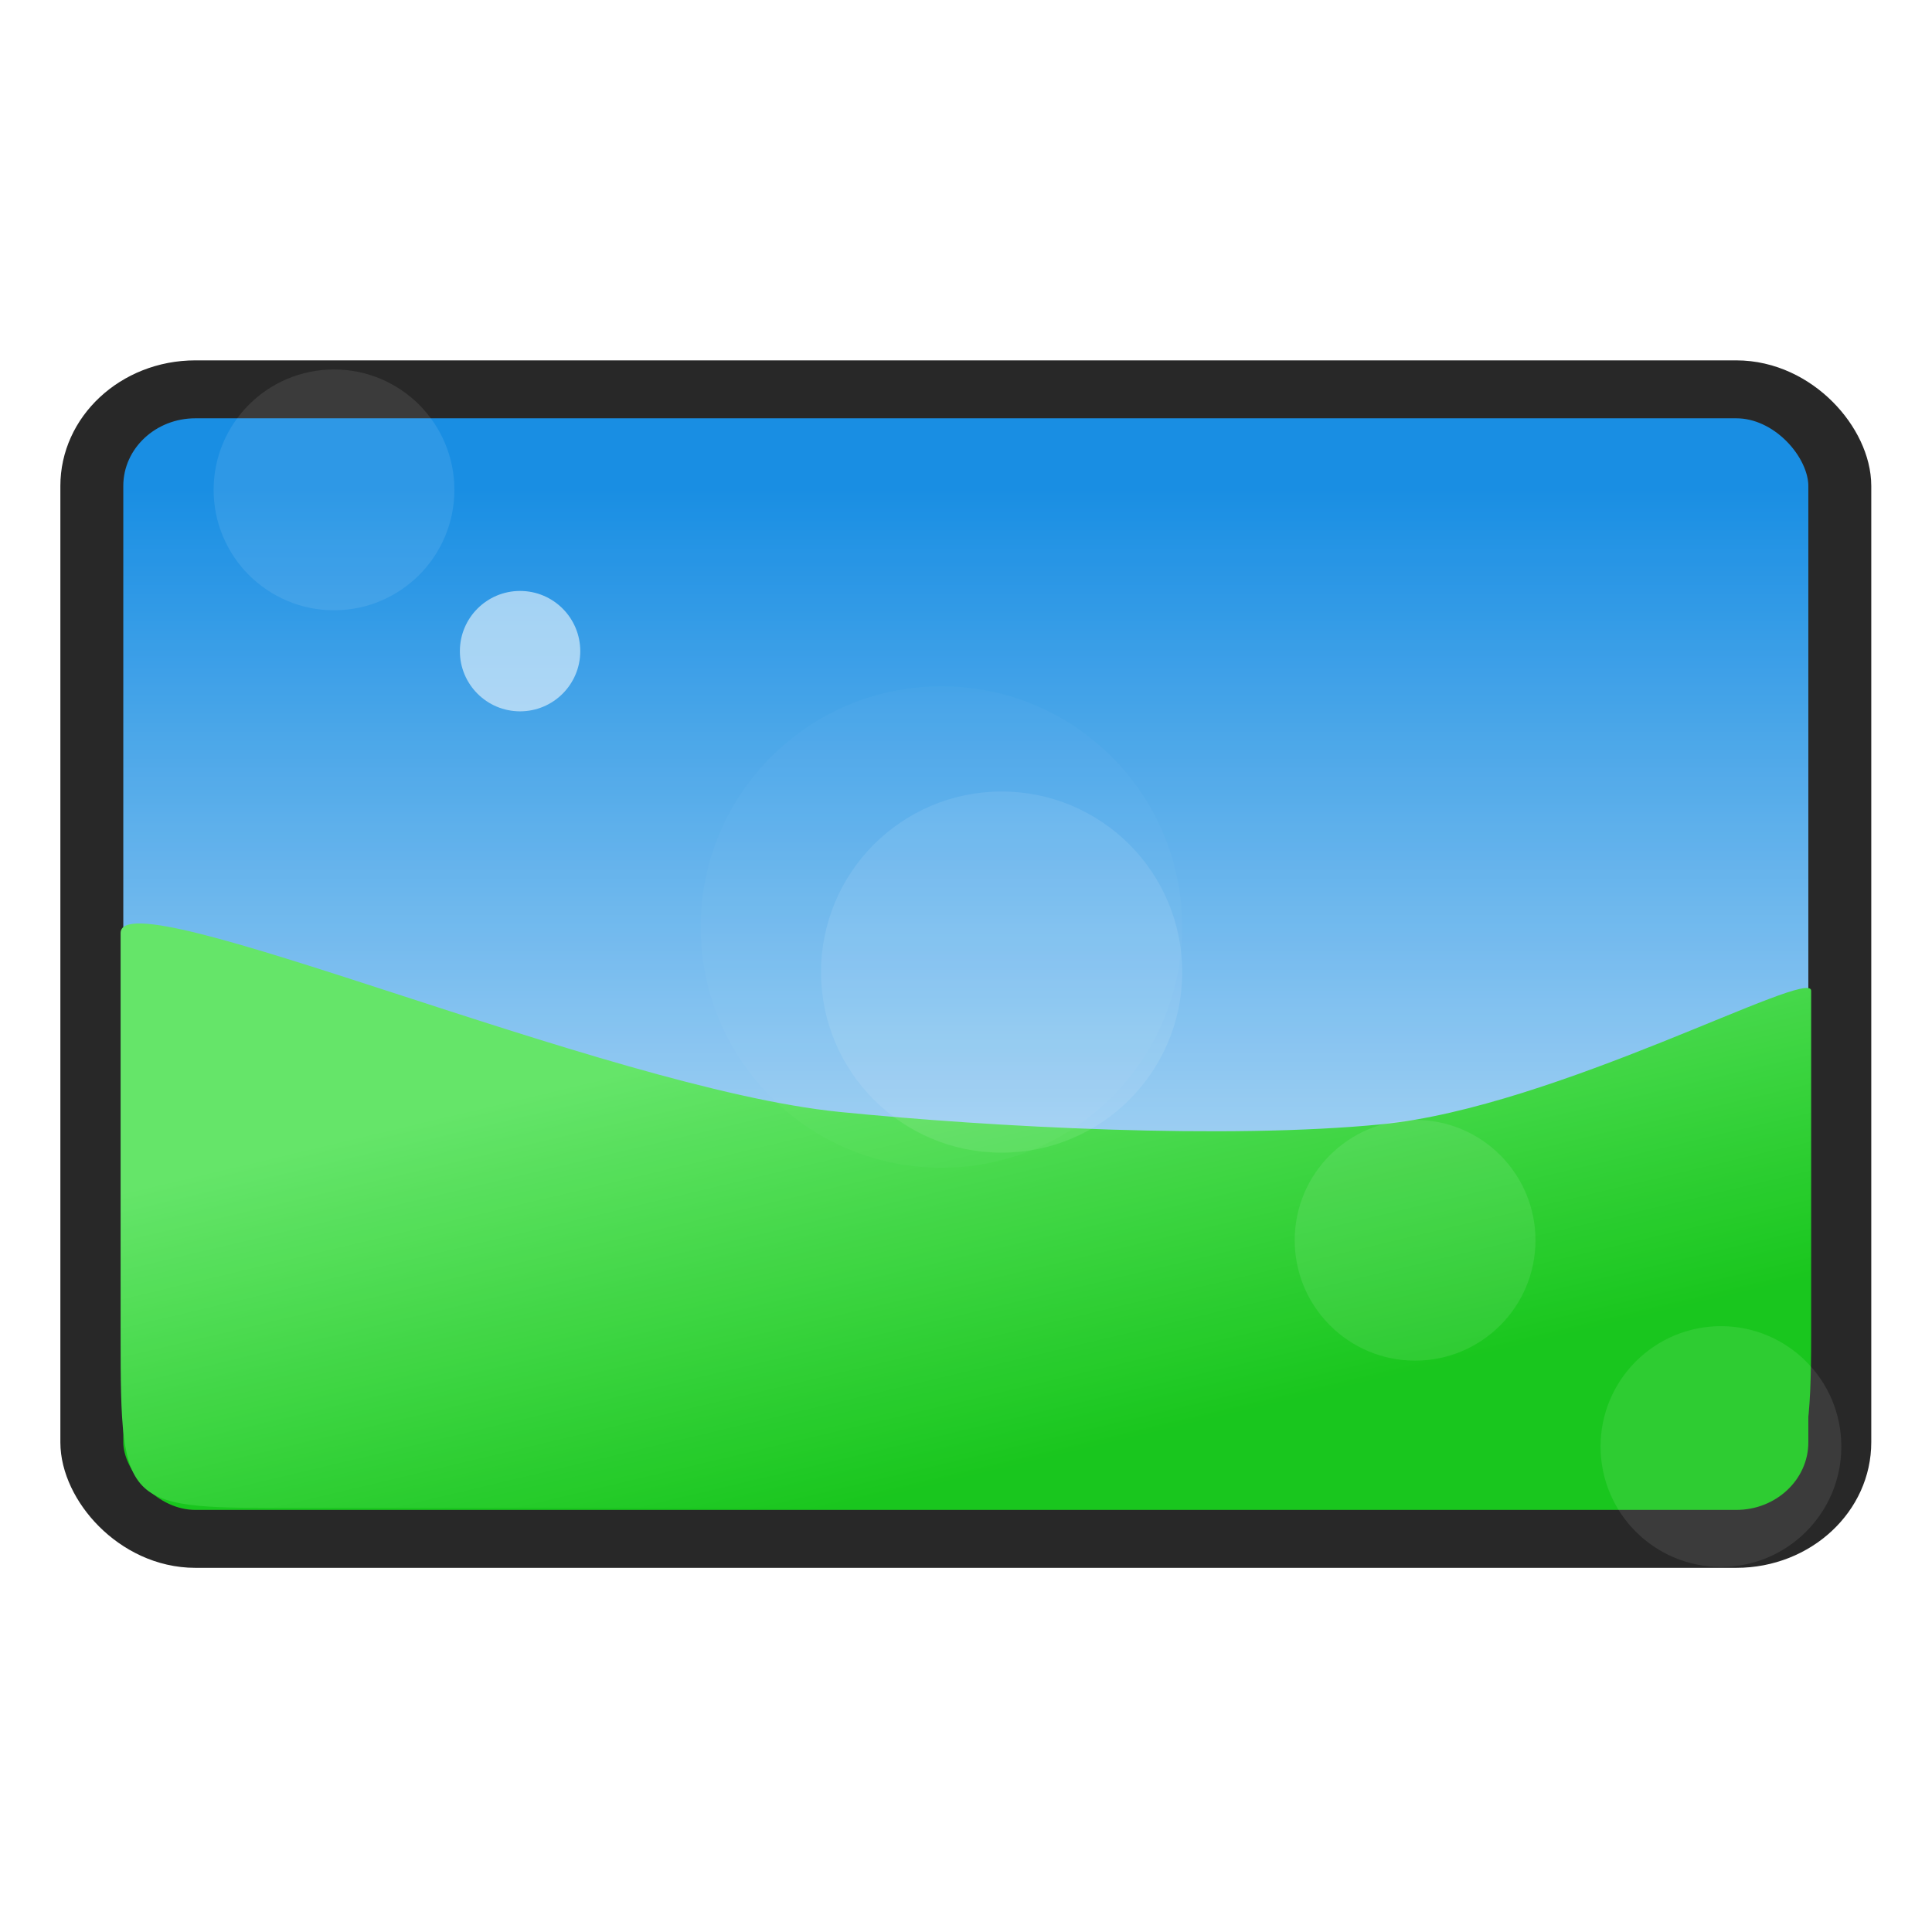 <?xml version="1.0" encoding="UTF-8" standalone="no"?>
<!-- Created with Inkscape (http://www.inkscape.org/) -->

<svg
   xmlns:dc="http://purl.org/dc/elements/1.1/"
   xmlns:cc="http://creativecommons.org/ns#"
   xmlns:rdf="http://www.w3.org/1999/02/22-rdf-syntax-ns#"
   xmlns:svg="http://www.w3.org/2000/svg"
   xmlns="http://www.w3.org/2000/svg"
   xmlns:xlink="http://www.w3.org/1999/xlink"
   xmlns:sodipodi="http://sodipodi.sourceforge.net/DTD/sodipodi-0.dtd"
   xmlns:inkscape="http://www.inkscape.org/namespaces/inkscape"
   width="32"
   height="32"
   viewBox="0 0 32 32"
   id="svg4413"
   version="1.1"
   inkscape:version="0.91 r13725"
   sodipodi:docname="image.svg">
  <defs
     id="defs4415">
    <linearGradient
       inkscape:collect="always"
       id="linearGradient4290">
      <stop
         style="stop-color:#00c005;stop-opacity:1"
         offset="0"
         id="stop4292" />
      <stop
         style="stop-color:#54e259;stop-opacity:1"
         offset="1"
         id="stop4294" />
    </linearGradient>
    <linearGradient
       inkscape:collect="always"
       id="linearGradient4263">
      <stop
         style="stop-color:#00c005;stop-opacity:1"
         offset="0"
         id="stop4484" />
      <stop
         id="stop4794"
         offset="0.33"
         style="stop-color:#00c005;stop-opacity:1" />
      <stop
         style="stop-color:#96cbf2;stop-opacity:1"
         offset="0.36"
         id="stop4796" />
      <stop
         style="stop-color:#0082e0;stop-opacity:1"
         offset="1"
         id="stop4486" />
    </linearGradient>
    <linearGradient
       inkscape:collect="always"
       xlink:href="#linearGradient4263"
       id="linearGradient4241"
       x1="-100"
       y1="1002.362"
       x2="-100"
       y2="982.362"
       gradientUnits="userSpaceOnUse"
       gradientTransform="matrix(0.933,0,0,0.909,102.667,141.124)" />
    <linearGradient
       inkscape:collect="always"
       xlink:href="#linearGradient4290"
       id="linearGradient4296"
       x1="14"
       y1="1046.362"
       x2="12"
       y2="1038.362"
       gradientUnits="userSpaceOnUse"
       gradientTransform="matrix(0.967,0,0,1,-1.475,5.462)" />
    <filter
       inkscape:collect="always"
       style="color-interpolation-filters:sRGB"
       id="filter4402"
       x="-0.288"
       width="1.576"
       y="-0.288"
       height="1.576">
      <feGaussianBlur
         inkscape:collect="always"
         stdDeviation="0.24"
         id="feGaussianBlur4404" />
    </filter>
    <filter
       inkscape:collect="always"
       style="color-interpolation-filters:sRGB"
       id="filter4494"
       x="-0.095"
       width="1.191"
       y="-0.095"
       height="1.191">
      <feGaussianBlur
         inkscape:collect="always"
         stdDeviation="0.238"
         id="feGaussianBlur4496" />
    </filter>
    <filter
       inkscape:collect="always"
       style="color-interpolation-filters:sRGB"
       id="filter4498"
       x="-0.072"
       width="1.143"
       y="-0.072"
       height="1.143">
      <feGaussianBlur
         inkscape:collect="always"
         stdDeviation="0.238"
         id="feGaussianBlur4500" />
    </filter>
    <filter
       inkscape:collect="always"
       style="color-interpolation-filters:sRGB"
       id="filter4548"
       x="-0.024"
       width="1.048"
       y="-0.024"
       height="1.048">
      <feGaussianBlur
         inkscape:collect="always"
         stdDeviation="0.04"
         id="feGaussianBlur4550" />
    </filter>
    <filter
       inkscape:collect="always"
       style="color-interpolation-filters:sRGB"
       id="filter4564"
       x="-0.096"
       width="1.192"
       y="-0.096"
       height="1.192">
      <feGaussianBlur
         inkscape:collect="always"
         stdDeviation="0.16"
         id="feGaussianBlur4566" />
    </filter>
    <linearGradient
       inkscape:collect="always"
       xlink:href="#linearGradient4263"
       id="linearGradient5169"
       x1="-4"
       y1="1018.362"
       x2="-4"
       y2="986.862"
       gradientUnits="userSpaceOnUse"
       gradientTransform="matrix(0.839,0,0,0.839,19.774,195.252)" />
    <linearGradient
       inkscape:collect="always"
       xlink:href="#linearGradient4290"
       id="linearGradient5198"
       gradientUnits="userSpaceOnUse"
       gradientTransform="matrix(0.839,0,0,0.839,19.774,195.252)"
       x1="-2.115"
       y1="1017.17"
       x2="-9.269"
       y2="1005.247" />
    <filter
       inkscape:collect="always"
       style="color-interpolation-filters:sRGB"
       id="filter4402-4"
       x="-0.288"
       width="1.576"
       y="-0.288"
       height="1.576">
      <feGaussianBlur
         inkscape:collect="always"
         stdDeviation="0.24"
         id="feGaussianBlur4404-1" />
    </filter>
    <filter
       inkscape:collect="always"
       style="color-interpolation-filters:sRGB"
       id="filter4498-7"
       x="-0.072"
       width="1.143"
       y="-0.072"
       height="1.143">
      <feGaussianBlur
         inkscape:collect="always"
         stdDeviation="0.238"
         id="feGaussianBlur4500-8" />
    </filter>
    <filter
       inkscape:collect="always"
       style="color-interpolation-filters:sRGB"
       id="filter4494-2"
       x="-0.095"
       width="1.191"
       y="-0.095"
       height="1.191">
      <feGaussianBlur
         inkscape:collect="always"
         stdDeviation="0.238"
         id="feGaussianBlur4496-4" />
    </filter>
    <filter
       inkscape:collect="always"
       style="color-interpolation-filters:sRGB"
       id="filter4548-9"
       x="-0.024"
       width="1.048"
       y="-0.024"
       height="1.048">
      <feGaussianBlur
         inkscape:collect="always"
         stdDeviation="0.04"
         id="feGaussianBlur4550-7" />
    </filter>
    <filter
       inkscape:collect="always"
       style="color-interpolation-filters:sRGB"
       id="filter4564-8"
       x="-0.096"
       width="1.192"
       y="-0.096"
       height="1.192">
      <feGaussianBlur
         inkscape:collect="always"
         stdDeviation="0.16"
         id="feGaussianBlur4566-7" />
    </filter>
  </defs>
  <sodipodi:namedview
     id="base"
     pagecolor="#e8e8e0"
     bordercolor="#666666"
     borderopacity="1.0"
     inkscape:pageopacity="0"
     inkscape:pageshadow="2"
     inkscape:zoom="2.4168689"
     inkscape:cx="7.8135085"
     inkscape:cy="13.767735"
     inkscape:document-units="px"
     inkscape:current-layer="layer1"
     showgrid="true"
     units="px">
    <inkscape:grid
       type="xygrid"
       id="grid4421"
       spacingx="2"
       spacingy="2" />
  </sodipodi:namedview>
  <g
     inkscape:label="Layer 1"
     inkscape:groupmode="layer"
     id="layer1"
     transform="translate(0,-1020.362)">
    <g
       transform="translate(-40,1.7382813e-5)"
       id="g5224">
      <g
         transform="matrix(1.034,0,0,0.952,41.521,44.002)"
         id="g4401">
        <g
           id="g4615" />
      </g>
    </g>
    <g
       transform="translate(0,-60)"
       id="g5212">
      <circle
         style="opacity:0.8;fill:#ffffff;fill-opacity:1;fill-rule:nonzero;stroke:#000000;stroke-width:1;stroke-linecap:butt;stroke-linejoin:miter;stroke-miterlimit:4;stroke-dasharray:none;stroke-dashoffset:0;stroke-opacity:1"
         id="path4619"
         cx="16"
         cy="1036.362"
         r="15.5" />
      <circle
         r="13"
         cy="1036.362"
         cx="16"
         id="circle4621"
         style="opacity:1;fill:url(#linearGradient5169);fill-opacity:1;fill-rule:nonzero;stroke:none;stroke-width:1;stroke-linecap:butt;stroke-linejoin:miter;stroke-miterlimit:4;stroke-dasharray:none;stroke-dashoffset:0;stroke-opacity:1" />
      <path
         style="opacity:0.8;fill:url(#linearGradient5198);fill-opacity:1;fill-rule:nonzero;stroke:none;stroke-width:1;stroke-linecap:butt;stroke-linejoin:miter;stroke-miterlimit:4;stroke-dasharray:none;stroke-dashoffset:0;stroke-opacity:1"
         d="m 28.897,1037.603 c -0.646,6.857 -6.166,11.534 -12.897,11.759 -7.176,0.24 -13,-5.82 -13,-13 2.358,-2.915 7.447,-1.606 14.758,1.43 3.018,1.253 6.185,2.905 11.138,-0.189 z"
         id="circle5195"
         inkscape:connector-curvature="0"
         sodipodi:nodetypes="cscsc" />
      <g
         transform="matrix(0.897,0,0,0.897,1.257,105.517)"
         id="g4453">
        <circle
           cy="1032.362"
           cx="8"
           id="circle4804"
           style="opacity:0.75;fill:#ffffff;fill-opacity:1;fill-rule:nonzero;stroke:none;stroke-width:2;stroke-linecap:square;stroke-linejoin:round;stroke-miterlimit:4;stroke-dasharray:none;stroke-dashoffset:0;stroke-opacity:1;filter:url(#filter4402)"
           r="1" />
        <circle
           style="opacity:0.15;fill:#ffffff;fill-opacity:1;fill-rule:nonzero;stroke:none;stroke-width:2;stroke-linecap:square;stroke-linejoin:round;stroke-miterlimit:4;stroke-dasharray:none;stroke-dashoffset:0;stroke-opacity:1;filter:url(#filter4498)"
           id="circle4802"
           cx="15"
           cy="1036.945"
           r="4" />
        <circle
           r="3"
           cy="1037.694"
           cx="16"
           id="circle4800"
           style="opacity:0.3;fill:#ffffff;fill-opacity:1;fill-rule:nonzero;stroke:none;stroke-width:2;stroke-linecap:square;stroke-linejoin:round;stroke-miterlimit:4;stroke-dasharray:none;stroke-dashoffset:0;stroke-opacity:1;filter:url(#filter4494)" />
        <circle
           style="opacity:0.3;fill:#ffffff;fill-opacity:1;fill-rule:nonzero;stroke:none;stroke-width:2;stroke-linecap:square;stroke-linejoin:round;stroke-miterlimit:4;stroke-dasharray:none;stroke-dashoffset:0;stroke-opacity:1;filter:url(#filter4548)"
           id="path4798"
           cx="4.909"
           cy="1029.683"
           r="2" />
        <circle
           r="2"
           cy="1042.149"
           cx="22.869"
           id="circle4552"
           style="opacity:0.3;fill:#ffffff;fill-opacity:1;fill-rule:nonzero;stroke:none;stroke-width:2;stroke-linecap:square;stroke-linejoin:round;stroke-miterlimit:4;stroke-dasharray:none;stroke-dashoffset:0;stroke-opacity:1;filter:url(#filter4564)" />
        <circle
           style="opacity:0.3;fill:#ffffff;fill-opacity:1;fill-rule:nonzero;stroke:none;stroke-width:2;stroke-linecap:square;stroke-linejoin:round;stroke-miterlimit:4;stroke-dasharray:none;stroke-dashoffset:0;stroke-opacity:1;filter:url(#filter4548)"
           id="circle4554"
           cx="27.95"
           cy="1045.576"
           r="2" />
      </g>
    </g>
    <g
       id="g6934"
       style="opacity:0.9">
      <rect
         style="opacity:1;fill:url(#linearGradient4241);fill-opacity:1;fill-rule:nonzero;stroke:#111111;stroke-width:1.008;stroke-linecap:round;stroke-linejoin:round;stroke-miterlimit:4;stroke-dasharray:none;stroke-dashoffset:0;stroke-opacity:1"
         id="rect3433"
         width="28"
         height="20"
         x="6.7382423e-08"
         y="1032.362"
         rx="1.658"
         ry="1.681"
         transform="matrix(1.034,0,0,0.952,1.521,44.002)" />
      <path
         style="opacity:1;fill:url(#linearGradient4296);fill-opacity:1;fill-rule:nonzero;stroke:none;stroke-width:2;stroke-linecap:round;stroke-linejoin:round;stroke-miterlimit:4;stroke-dasharray:none;stroke-dashoffset:0;stroke-opacity:1"
         d="m 11.969,1044.933 c 2.479,0.269 6.211,0.48 8.691,0.216 2.8,-0.298 6.881,-2.74 6.881,-2.324 l 0,5.999 c 0,2.912 -0.238,3 -2.901,3 l -21.278,0 c -2.852,0 -2.901,0.063 -2.901,-3 l 0,-7.002 c 0,-0.986 7.757,2.703 11.51,3.111 z"
         id="rect4265"
         inkscape:connector-curvature="0"
         sodipodi:nodetypes="sscsssscs"
         transform="matrix(1.034,0,0,0.952,1.521,44.002)" />
      <circle
         transform="matrix(0.997,0,0,0.997,0.638,1.882)"
         r="1"
         style="opacity:0.75;fill:#ffffff;fill-opacity:1;fill-rule:nonzero;stroke:none;stroke-width:2;stroke-linecap:square;stroke-linejoin:round;stroke-miterlimit:4;stroke-dasharray:none;stroke-dashoffset:0;stroke-opacity:1;filter:url(#filter4402-4)"
         id="circle4804-9"
         cx="8"
         cy="1032.362" />
      <circle
         transform="matrix(0.997,0,0,0.997,0.638,1.882)"
         r="4"
         cy="1036.945"
         cx="15"
         id="circle4802-0"
         style="opacity:0.15;fill:#ffffff;fill-opacity:1;fill-rule:nonzero;stroke:none;stroke-width:2;stroke-linecap:square;stroke-linejoin:round;stroke-miterlimit:4;stroke-dasharray:none;stroke-dashoffset:0;stroke-opacity:1;filter:url(#filter4498-7)" />
      <circle
         transform="matrix(0.997,0,0,0.997,0.638,1.882)"
         style="opacity:0.3;fill:#ffffff;fill-opacity:1;fill-rule:nonzero;stroke:none;stroke-width:2;stroke-linecap:square;stroke-linejoin:round;stroke-miterlimit:4;stroke-dasharray:none;stroke-dashoffset:0;stroke-opacity:1;filter:url(#filter4494-2)"
         id="circle4800-7"
         cx="16"
         cy="1037.694"
         r="3" />
      <circle
         transform="matrix(0.997,0,0,0.997,0.638,1.882)"
         r="2"
         cy="1029.683"
         cx="4.909"
         id="path4798-8"
         style="opacity:0.3;fill:#ffffff;fill-opacity:1;fill-rule:nonzero;stroke:none;stroke-width:2;stroke-linecap:square;stroke-linejoin:round;stroke-miterlimit:4;stroke-dasharray:none;stroke-dashoffset:0;stroke-opacity:1;filter:url(#filter4548-9)" />
      <circle
         transform="matrix(0.997,0,0,0.997,0.638,1.882)"
         style="opacity:0.3;fill:#ffffff;fill-opacity:1;fill-rule:nonzero;stroke:none;stroke-width:2;stroke-linecap:square;stroke-linejoin:round;stroke-miterlimit:4;stroke-dasharray:none;stroke-dashoffset:0;stroke-opacity:1;filter:url(#filter4564-8)"
         id="circle4552-8"
         cx="22.869"
         cy="1042.149"
         r="2" />
      <circle
         transform="matrix(0.997,0,0,0.997,0.638,1.882)"
         r="2"
         cy="1045.576"
         cx="27.95"
         id="circle4554-3"
         style="opacity:0.3;fill:#ffffff;fill-opacity:1;fill-rule:nonzero;stroke:none;stroke-width:2;stroke-linecap:square;stroke-linejoin:round;stroke-miterlimit:4;stroke-dasharray:none;stroke-dashoffset:0;stroke-opacity:1;filter:url(#filter4548-9)" />
    </g>
  </g>
</svg>
